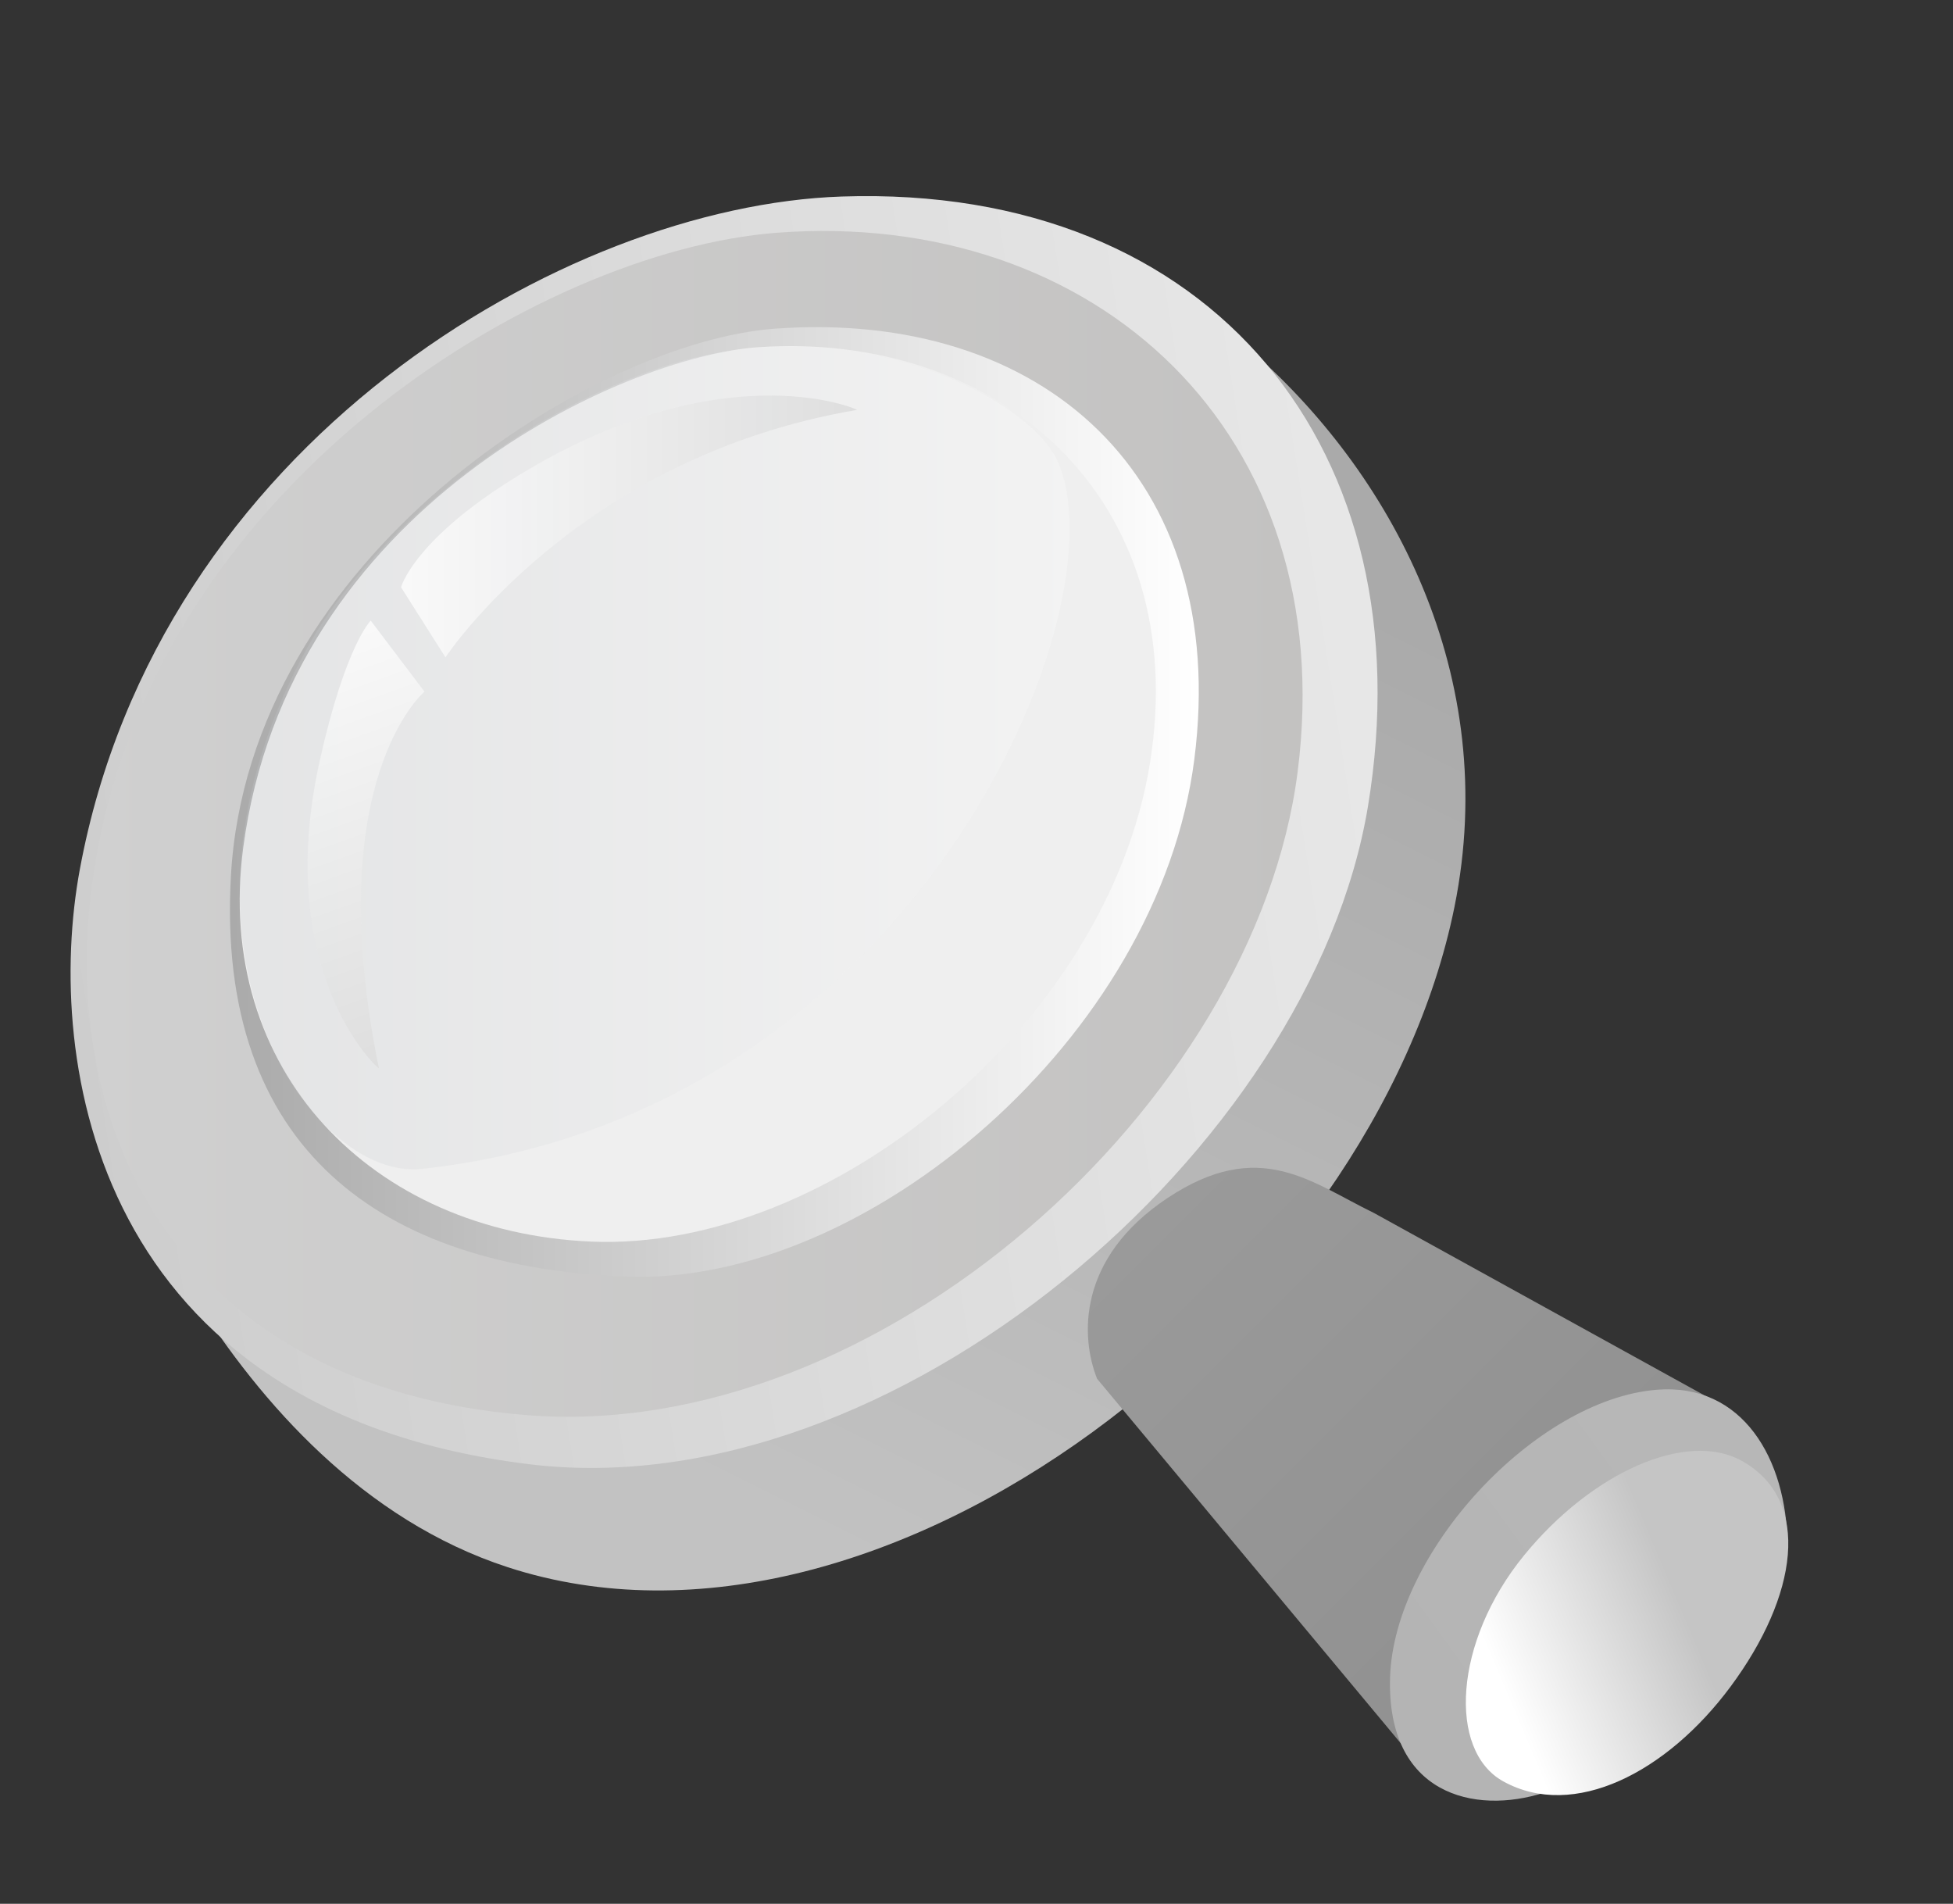 <?xml version="1.0" encoding="UTF-8" standalone="no"?>
<!DOCTYPE svg PUBLIC "-//W3C//DTD SVG 1.1//EN" "http://www.w3.org/Graphics/SVG/1.1/DTD/svg11.dtd">
<svg width="100%" height="100%" viewBox="0 0 158 154" version="1.1" xmlns="http://www.w3.org/2000/svg" xmlns:xlink="http://www.w3.org/1999/xlink" xml:space="preserve" style="fill-rule:evenodd;clip-rule:evenodd;stroke-linejoin:round;stroke-miterlimit:1.414;">
    <rect x="0" y="0" width="158" height="154" fill="#333333" stroke="none"/>
    <g id="Mesa-de-trabajo1" transform="matrix(0.632,0,0,0.616,0.027,-0.099)">
        <rect x="-0.043" y="0.161" width="249.961" height="249.954" style="fill:none;"/>
        <g transform="matrix(3.261,0,0,4.159,-241.653,-267.646)">
            <path d="M105.918,72.536C114.103,67.198 134.847,78.466 131.186,93.023C128.035,105.558 108.847,117.763 94.019,113.875C82.652,110.894 77.901,99.048 77.901,99.048C77.901,99.048 98.952,77.079 105.918,72.536Z" style="fill:url(#_Linear1);"/>
        </g>
        <g transform="matrix(1.118,1.149,-0.899,0.921,110.553,-145.727)">
            <path d="M204.858,138.113C203.096,131.313 197.62,118.312 193.718,117.659L162.155,129.048C156.807,131.363 151.248,131.794 149.498,142.744C147.796,153.4 152.451,158.783 155.822,160.589L195.136,165.005C197.909,167.211 202.92,159.649 202.92,155.801C202.92,155.801 206.604,144.852 204.858,138.113Z" style="fill:url(#_Linear2);"/>
        </g>
        <g transform="matrix(1.582,0,0,1.624,-79.164,-59.91)">
            <path d="M184.06,149.367C191.022,148.8 194.588,154.98 194.643,161.885C194.692,167.932 183.838,179.081 174.988,181.938C169.299,183.775 162.213,182.085 162.491,172.637C162.789,162.52 174.244,150.167 184.06,149.367Z" style="fill:url(#_Linear3);"/>
        </g>
        <g transform="matrix(2.798,0,0,3.568,-202.809,-219.964)">
            <path d="M110.974,68.927C128.027,68.466 137.725,78.357 135.053,91.367C132.462,103.984 113.279,117.217 96.681,115.584C76.824,113.631 74.487,100.774 76.121,93.687C79.731,78.028 98.317,69.27 110.974,68.927Z" style="fill:url(#_Linear4);"/>
        </g>
        <g transform="matrix(1.457,1.016,-1.065,1.609,116.733,-243.895)">
            <path d="M185.367,153.868C191.239,153.397 194.227,159.349 193.893,166.89C193.574,174.106 189.93,180.326 184.092,180.821C179.5,181.21 175.411,174.918 176.121,167.416C176.801,160.222 180.773,154.236 185.367,153.868Z" style="fill:url(#_Linear5);"/>
        </g>
        <g transform="matrix(2.699,0,0,3.442,-192.514,-208.377)">
            <path d="M108.143,69.467C123.272,68.537 134.911,77.11 132.856,90.036C130.839,102.72 112.916,115.675 96.25,114.573C79.92,113.494 73.972,103.832 75.727,94.044C78.393,79.171 96.877,70.16 108.143,69.467Z" style="fill:url(#_Linear6);"/>
        </g>
        <g transform="matrix(2.259,0,0,2.881,-146.221,-157.205)">
            <path d="M108.633,69.602C123.766,68.722 134.441,76.31 132.386,89.236C130.369,101.921 113.804,113.21 100.241,112.811C86.353,112.403 76.933,106.999 77.794,94.555C78.804,79.974 98.368,70.199 108.633,69.602Z" style="fill:url(#_Linear7);"/>
        </g>
        <g transform="matrix(2.028,0,0,2.708,-121.867,-141.454)">
            <path d="M107.939,69.132C123.081,68.342 135.338,76.422 132.661,89.281C130.016,101.986 112.345,112.989 97.408,112.504C83.522,112.053 73.567,104.192 75.425,93.394C78.264,76.891 99.432,69.577 107.939,69.132Z" style="fill:rgb(239,239,239);"/>
        </g>
        <g transform="matrix(1.582,0,0,1.624,-75.486,-54.914)">
            <path d="M100.926,63.693C115.905,58.561 130.766,65.866 133.217,71.109C138.77,82.987 121.68,124.154 81.793,128.434C72.744,129.405 59.52,110.034 72.543,86.3C76.447,79.185 86.867,68.509 100.926,63.693Z" style="fill:url(#_Linear8);"/>
        </g>
        <g transform="matrix(1.582,0,0,1.624,-79.164,-59.91)">
            <path d="M86.059,90.142C86.059,90.142 96.701,73.974 119.344,70.136C119.528,70.104 108.109,65.135 91.085,75.991C83.411,80.884 82.464,84.474 82.464,84.474L86.059,90.142Z" style="fill:url(#_Linear9);"/>
        </g>
        <g transform="matrix(0.535,1.528,1.489,-0.549,-124.169,2.537)">
            <path d="M89.405,87.73C89.405,87.73 93.212,77.38 116.823,73.96C117.008,73.933 106.726,68.424 91.801,77.866C83.717,82.98 82.53,85.581 82.53,85.581L89.405,87.73Z" style="fill:url(#_Linear10);"/>
        </g>
    </g>
    <defs>
        <linearGradient id="_Linear1" x1="0" y1="0" x2="1" y2="0" gradientUnits="userSpaceOnUse" gradientTransform="matrix(19.061,-30.556,37.98,15.335,104.654,112.354)"><stop offset="0%" style="stop-color:rgb(194,194,194);stop-opacity:1"/><stop offset="100%" style="stop-color:rgb(170,170,170);stop-opacity:1"/></linearGradient>
        <linearGradient id="_Linear2" x1="0" y1="0" x2="1" y2="0" gradientUnits="userSpaceOnUse" gradientTransform="matrix(56.193,0,0,47.742,149.135,141.53)"><stop offset="0%" style="stop-color:rgb(154,154,154);stop-opacity:1"/><stop offset="100%" style="stop-color:rgb(143,143,143);stop-opacity:1"/></linearGradient>
        <linearGradient id="_Linear3" x1="0" y1="0" x2="1" y2="0" gradientUnits="userSpaceOnUse" gradientTransform="matrix(23.175,-16.883,16.883,23.175,166.553,177.246)"><stop offset="0%" style="stop-color:rgb(180,180,180);stop-opacity:1"/><stop offset="100%" style="stop-color:rgb(183,183,183);stop-opacity:1"/></linearGradient>
        <linearGradient id="_Linear4" x1="0" y1="0" x2="1" y2="0" gradientUnits="userSpaceOnUse" gradientTransform="matrix(59.773,-7.81,9.707,48.09,75.719,100.126)"><stop offset="0%" style="stop-color:rgb(205,205,205);stop-opacity:1"/><stop offset="100%" style="stop-color:rgb(231,231,231);stop-opacity:1"/></linearGradient>
        <linearGradient id="_Linear5" x1="0" y1="0" x2="1" y2="0" gradientUnits="userSpaceOnUse" gradientTransform="matrix(7.717,-11.092,11.935,7.172,180.341,175.623)"><stop offset="0%" style="stop-color:white;stop-opacity:1"/><stop offset="100%" style="stop-color:rgb(197,197,197);stop-opacity:1"/></linearGradient>
        <linearGradient id="_Linear6" x1="0" y1="0" x2="1" y2="0" gradientUnits="userSpaceOnUse" gradientTransform="matrix(57.661,0,0,45.241,75.431,92.018)"><stop offset="0%" style="stop-color:rgb(208,208,208);stop-opacity:1"/><stop offset="100%" style="stop-color:rgb(195,194,193);stop-opacity:1"/></linearGradient>
        <linearGradient id="_Linear7" x1="0" y1="0" x2="1" y2="0" gradientUnits="userSpaceOnUse" gradientTransform="matrix(54.899,0,0,43.289,77.74,91.177)"><stop offset="0%" style="stop-color:rgb(170,170,170);stop-opacity:1"/><stop offset="100%" style="stop-color:white;stop-opacity:1"/></linearGradient>
        <linearGradient id="_Linear8" x1="0" y1="0" x2="1" y2="0" gradientUnits="userSpaceOnUse" gradientTransform="matrix(67.151,0,0,66.522,67.087,95.208)"><stop offset="0%" style="stop-color:rgb(195,198,202);stop-opacity:0.25"/><stop offset="100%" style="stop-color:white;stop-opacity:0.25"/></linearGradient>
        <linearGradient id="_Linear9" x1="0" y1="0" x2="1" y2="0" gradientUnits="userSpaceOnUse" gradientTransform="matrix(36.882,0,0,21.169,82.464,79.558)"><stop offset="0%" style="stop-color:white;stop-opacity:0.75"/><stop offset="100%" style="stop-color:rgb(216,216,216);stop-opacity:0.75"/></linearGradient>
        <linearGradient id="_Linear10" x1="0" y1="0" x2="1" y2="0" gradientUnits="userSpaceOnUse" gradientTransform="matrix(36.882,0,0,21.169,82.464,79.558)"><stop offset="0%" style="stop-color:white;stop-opacity:0.75"/><stop offset="100%" style="stop-color:rgb(216,216,216);stop-opacity:0.75"/></linearGradient>
    </defs>
</svg>
